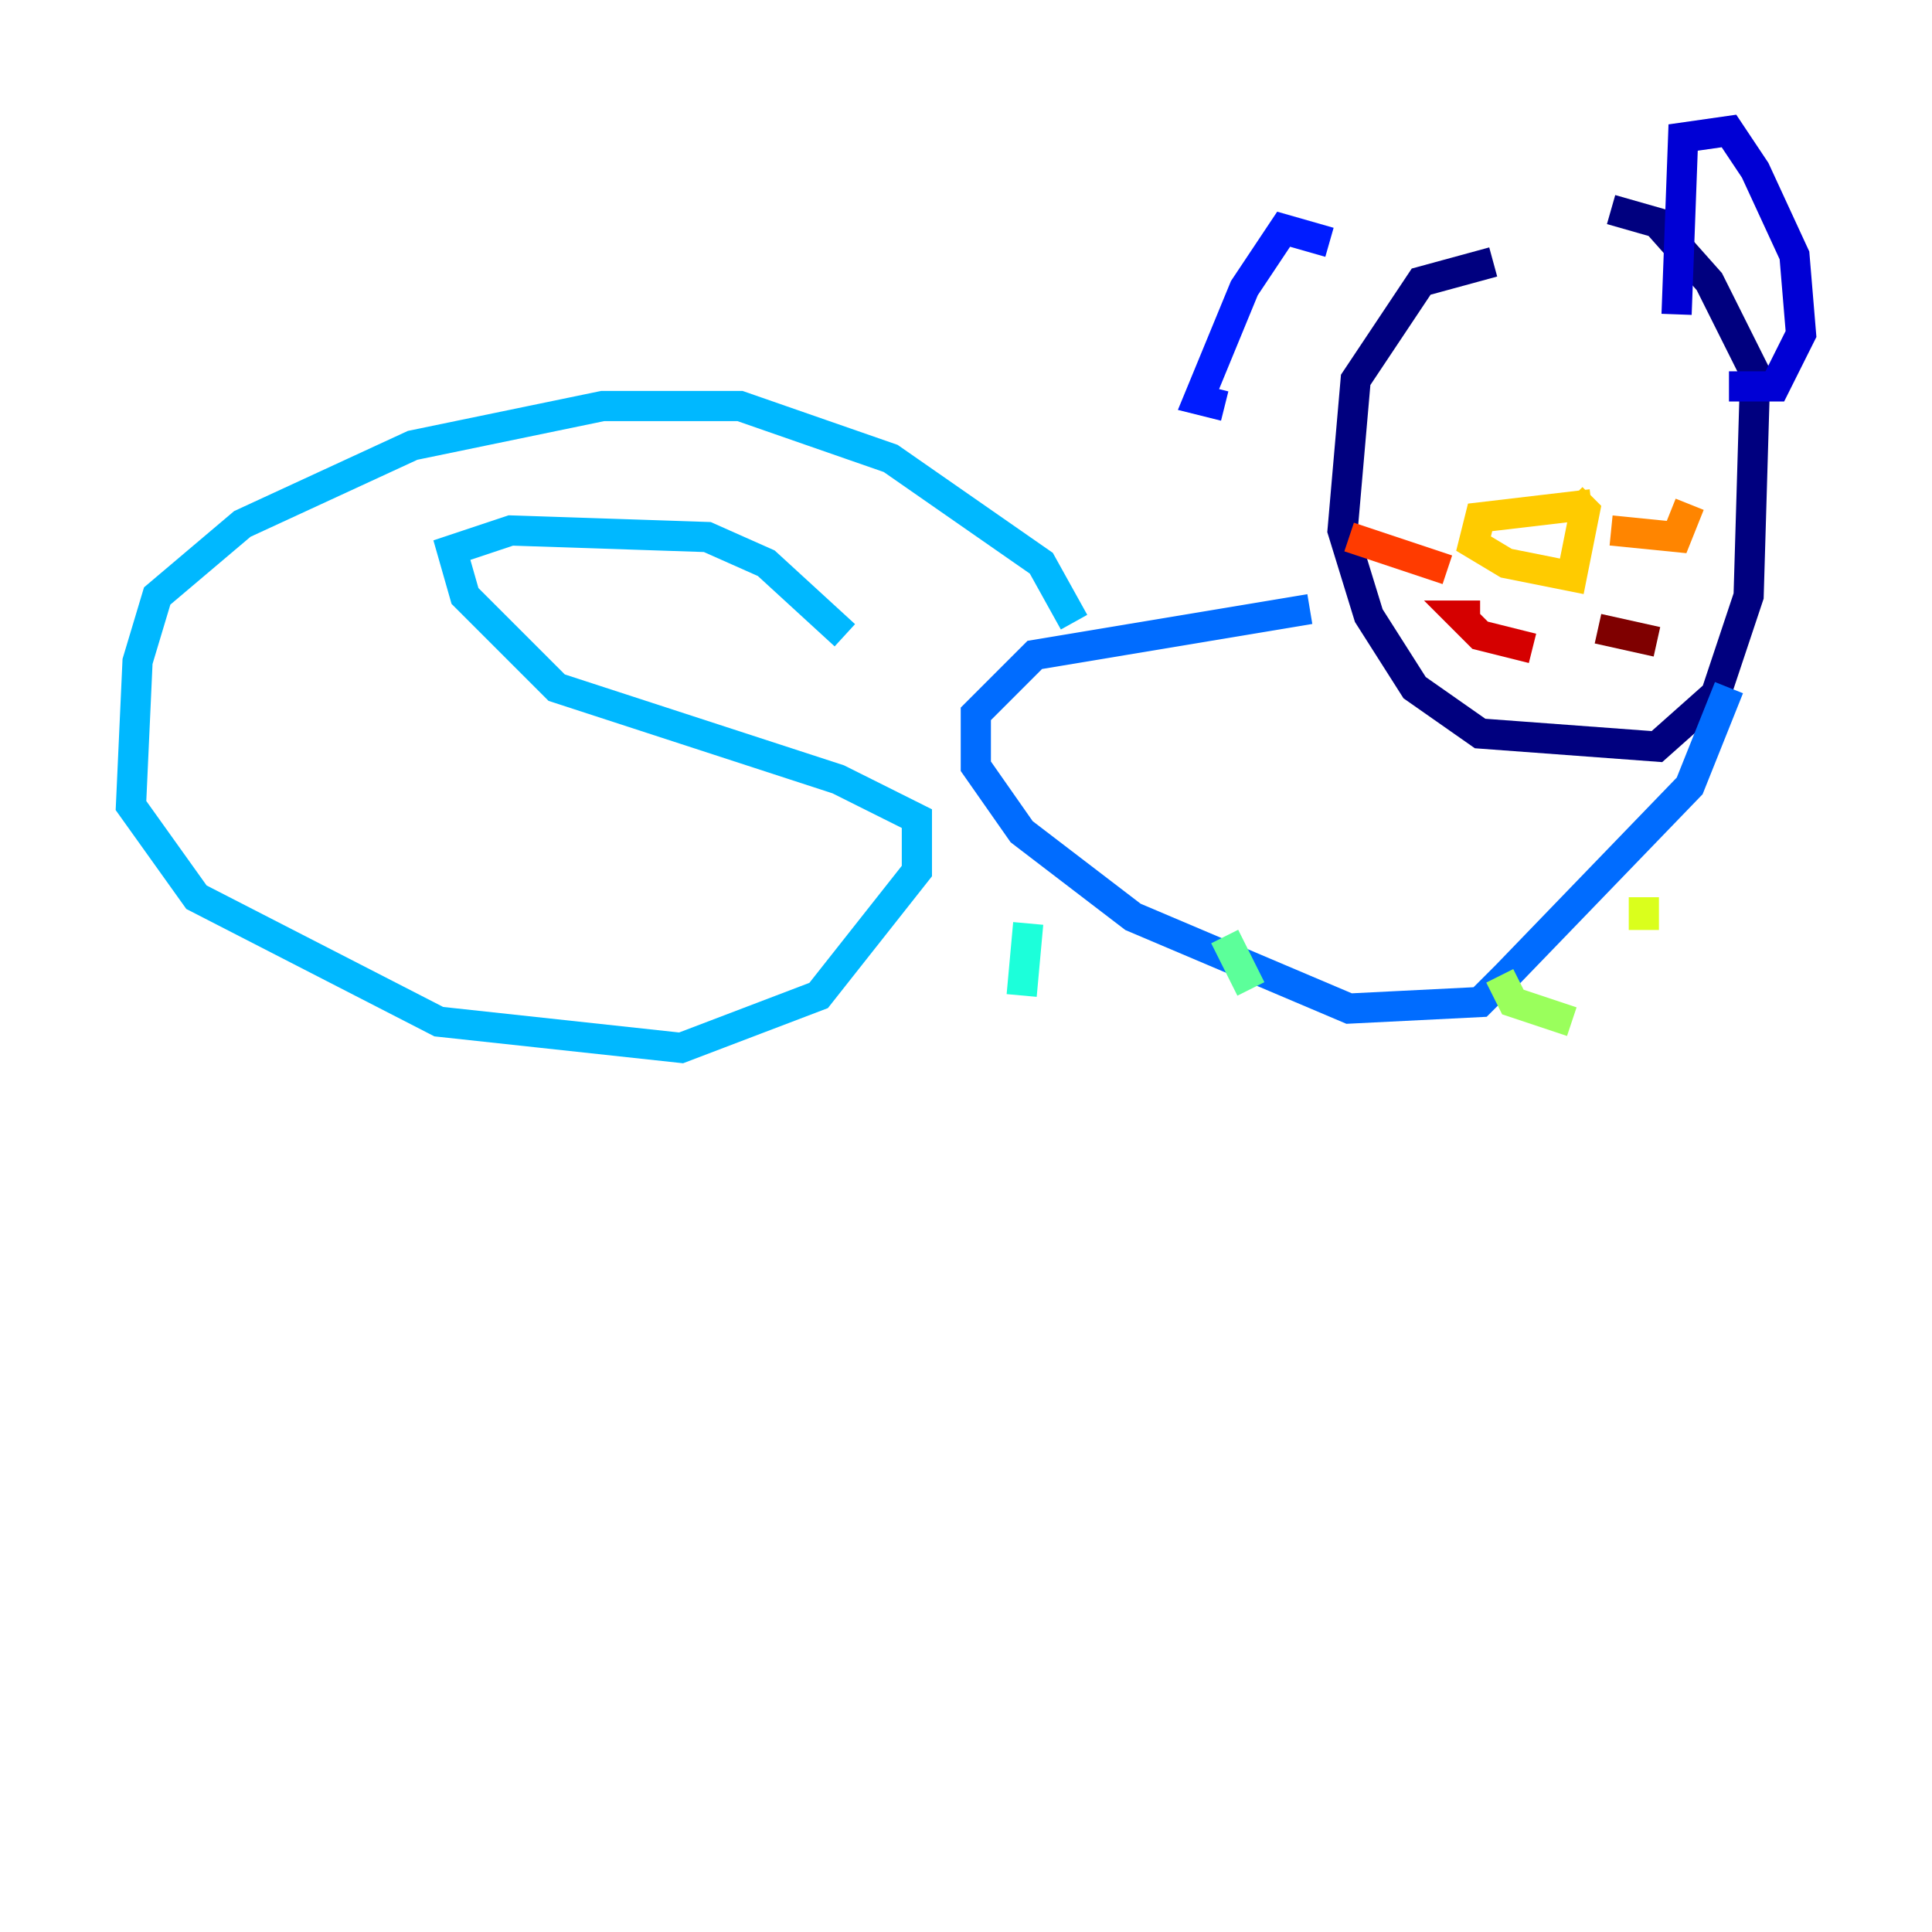 <?xml version="1.0" encoding="utf-8" ?>
<svg baseProfile="tiny" height="128" version="1.2" viewBox="0,0,128,128" width="128" xmlns="http://www.w3.org/2000/svg" xmlns:ev="http://www.w3.org/2001/xml-events" xmlns:xlink="http://www.w3.org/1999/xlink"><defs /><polyline fill="none" points="98.929,17.356 94.156,18.658 89.817,25.166 88.949,35.146 90.685,40.786 93.722,45.559 98.061,48.597 109.776,49.464 113.681,45.993 115.851,39.485 116.285,24.732 113.248,18.658 109.776,14.752 106.739,13.885" stroke="#00007f" stroke-width="2" /><polyline fill="none" points="111.078,20.827 111.512,9.112 114.549,8.678 116.285,11.281 118.888,16.922 119.322,22.129 117.586,25.6 114.549,25.6" stroke="#0000d5" stroke-width="2" /><polyline fill="none" points="88.081,16.054 85.044,15.186 82.441,19.091 79.403,26.468 81.139,26.902" stroke="#001cff" stroke-width="2" /><polyline fill="none" points="114.549,45.559 111.946,52.068 99.797,64.651 98.061,66.386 89.383,66.82 75.064,60.746 67.688,55.105 64.651,50.766 64.651,47.295 68.556,43.39 86.78,40.352" stroke="#006cff" stroke-width="2" /><polyline fill="none" points="71.159,41.22 68.99,37.315 59.01,30.373 49.031,26.902 39.919,26.902 27.336,29.505 16.054,34.712 10.414,39.485 9.112,43.824 8.678,53.37 13.017,59.444 29.071,67.688 45.125,69.424 54.237,65.953 60.746,57.709 60.746,54.237 55.539,51.634 36.881,45.559 30.807,39.485 29.939,36.447 33.844,35.146 46.861,35.58 50.766,37.315 55.973,42.088" stroke="#00b8ff" stroke-width="2" /><polyline fill="none" points="68.122,61.18 67.688,65.953" stroke="#1cffda" stroke-width="2" /><polyline fill="none" points="81.139,62.047 82.875,65.519" stroke="#5cff9a" stroke-width="2" /><polyline fill="none" points="99.363,64.651 100.231,66.386 104.136,67.688" stroke="#9aff5c" stroke-width="2" /><polyline fill="none" points="108.909,59.444 108.909,61.614" stroke="#daff1c" stroke-width="2" /><polyline fill="none" points="105.437,33.41 98.061,34.278 97.627,36.014 99.797,37.315 104.136,38.183 105.003,33.844 104.136,32.976" stroke="#ffcb00" stroke-width="2" /><polyline fill="none" points="106.739,35.146 111.078,35.58 111.946,33.41" stroke="#ff8500" stroke-width="2" /><polyline fill="none" points="95.891,37.749 89.383,35.58" stroke="#ff3b00" stroke-width="2" /><polyline fill="none" points="98.061,40.786 96.759,40.786 98.061,42.088 101.532,42.956" stroke="#d50000" stroke-width="2" /><polyline fill="none" points="105.871,41.654 109.776,42.522" stroke="#7f0000" stroke-width="2" /></svg>